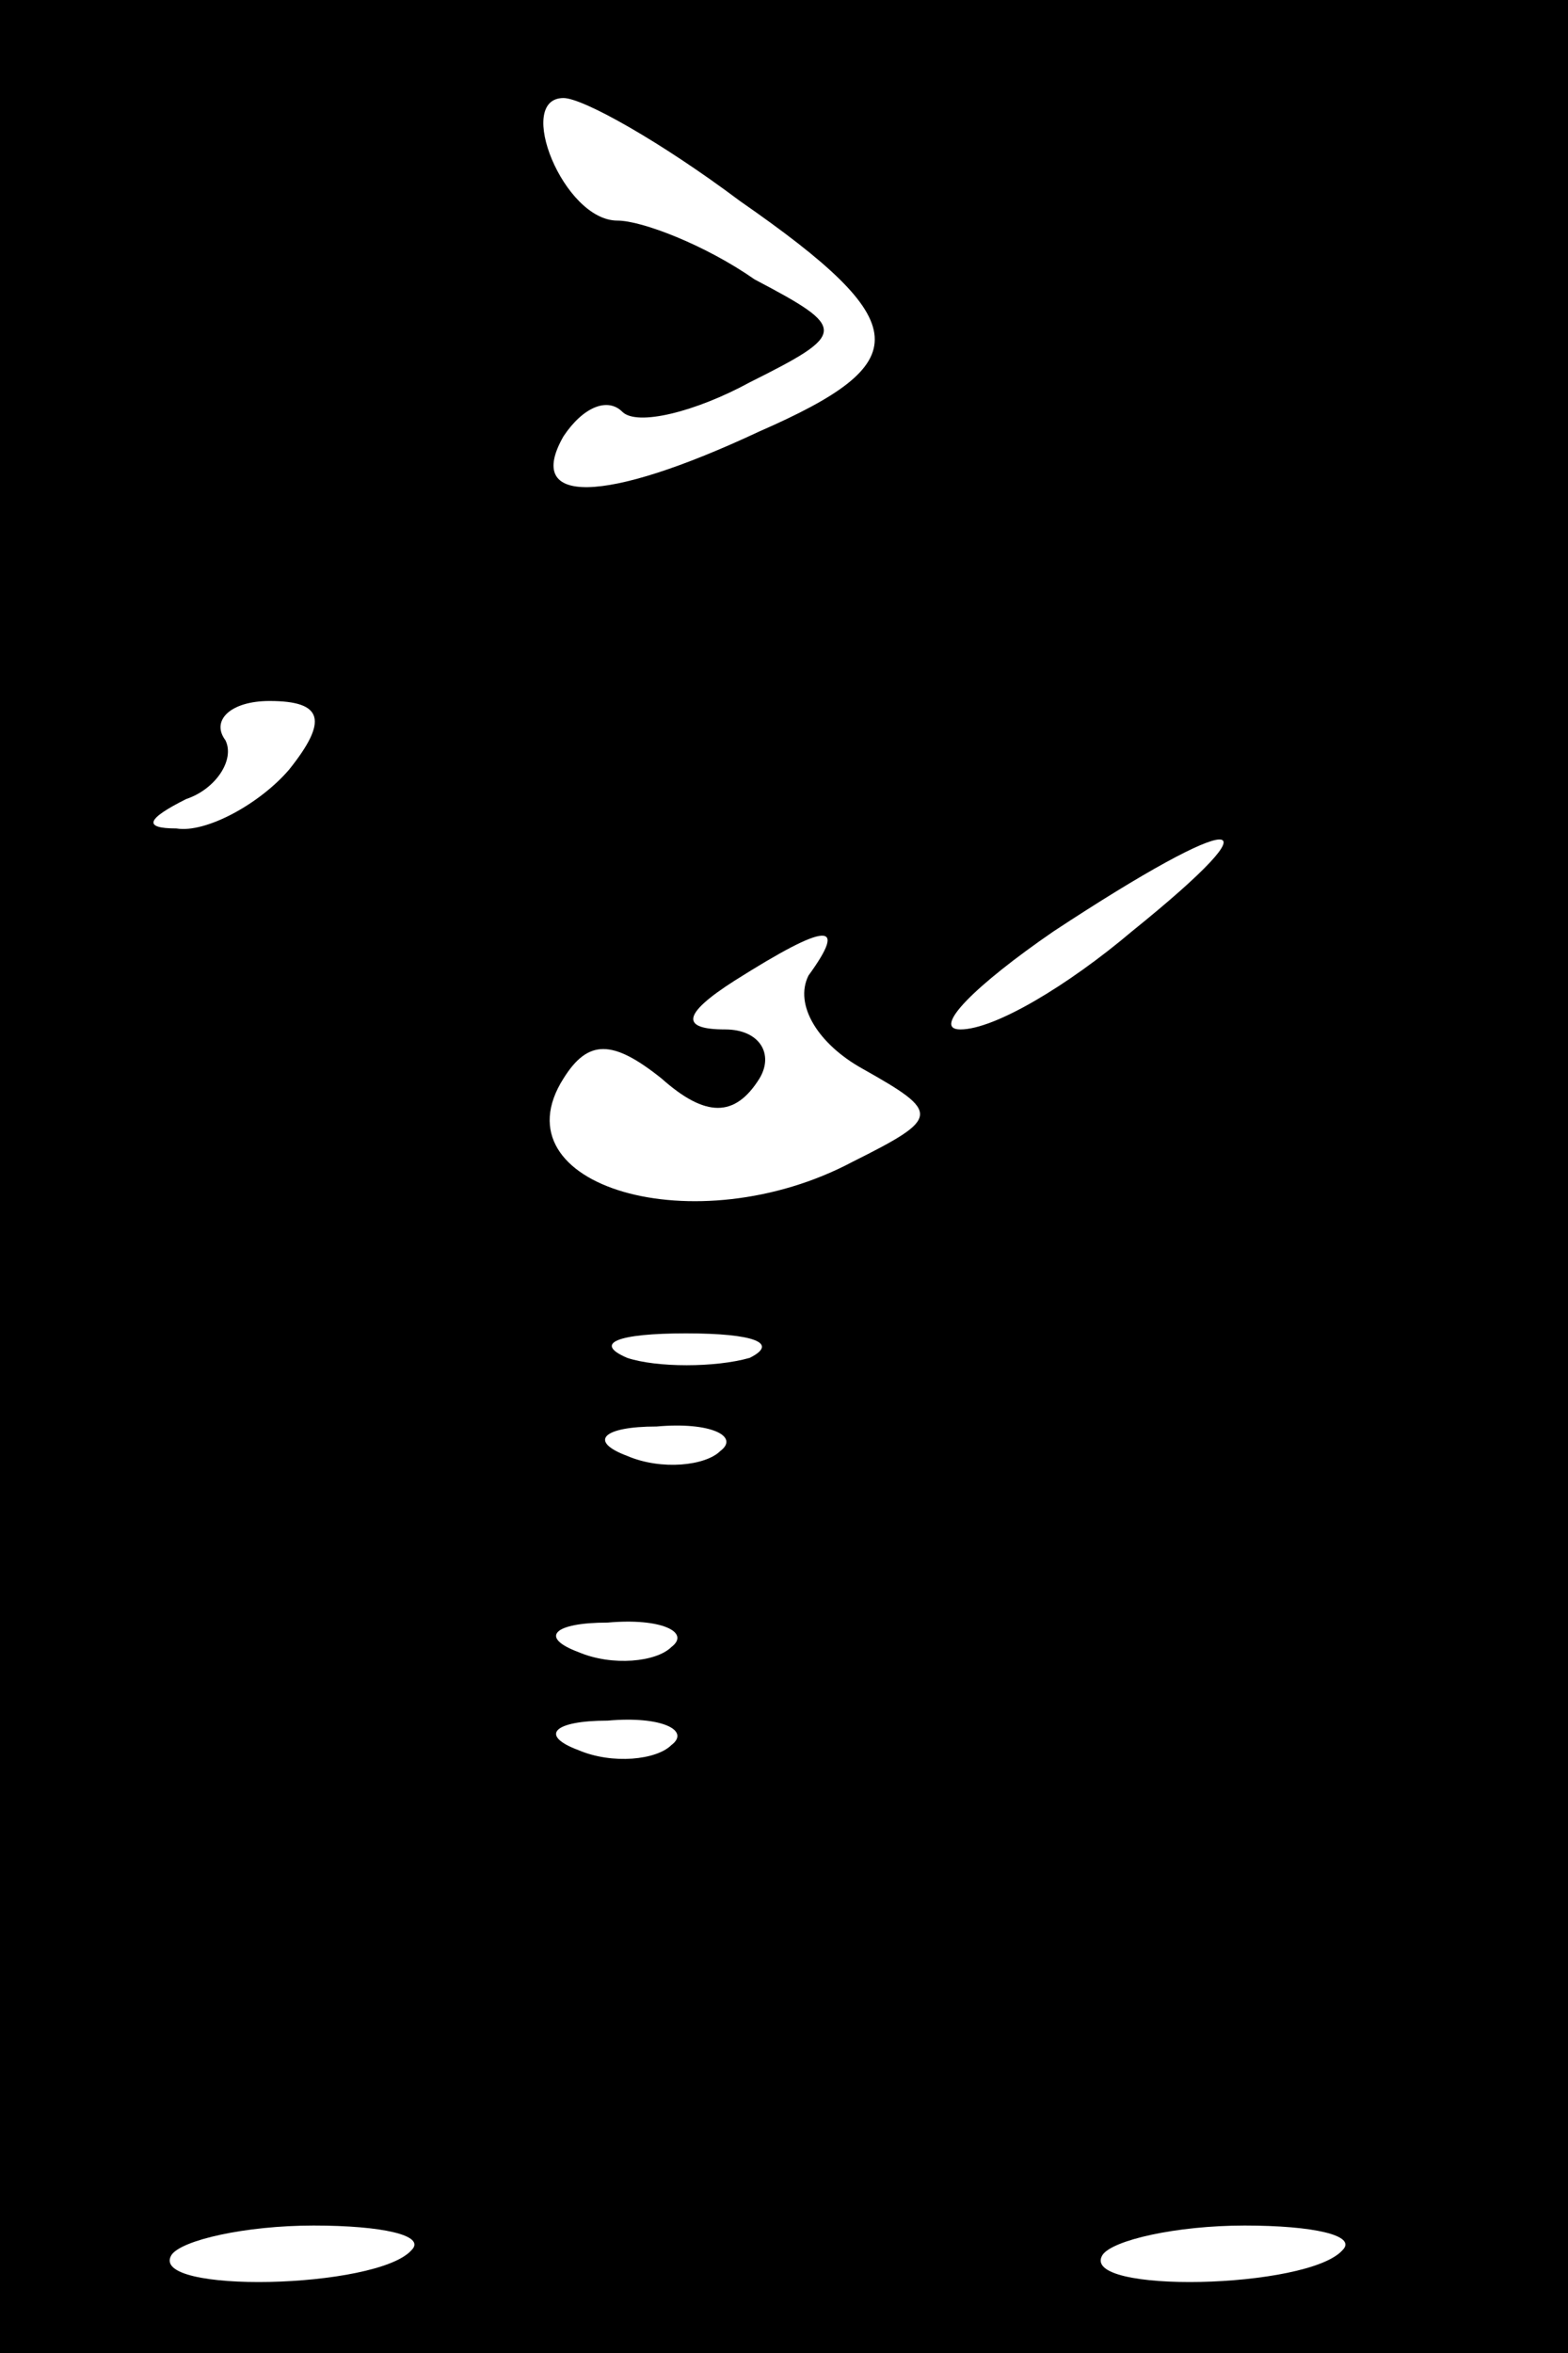 <?xml version="1.0" standalone="no"?>
<!DOCTYPE svg PUBLIC "-//W3C//DTD SVG 20010904//EN"
 "http://www.w3.org/TR/2001/REC-SVG-20010904/DTD/svg10.dtd">
<svg version="1.0" xmlns="http://www.w3.org/2000/svg"
 width="32pt" height="48pt" viewBox="0 0 32 48"
 preserveAspectRatio="xMidYMid meet">
<rect x="0" y="0" width="32" height="48" fill="#808080" stroke="none"/>
<g transform="translate(0,48) scale(0.1,-0.1)"
fill="#000000" stroke="none">
<path fill="#000000" stroke="none" d="M0 240 l0 -240 160 0 160 0 0 240 0
240 -160 0 -160 0 0 -240z"/>
<path fill="#ffffff" stroke="none" d="M151 439 c36 -25 36 -33 4 -47 -32 -15
-48 -15 -40 -1 4 6 9 8 12 5 3 -3 15 0 26 6 20 10 20 11 1 21 -10 7 -23 12
-28 12 -11 0 -21 25 -11 25 4 0 20 -9 36 -21z"/>
<path fill="#ffffff" stroke="none" d="M59 323 c-6 -7 -17 -13 -23 -12 -7 0
-6 2 2 6 6 2 10 8 8 12 -3 4 1 8 9 8 11 0 12 -4 4 -14z"/>
<path fill="#ffffff" stroke="none" d="M231 290 c-13 -11 -28 -20 -35 -20 -6
0 3 9 19 20 38 25 47 25 16 0z"/>
<path fill="#ffffff" stroke="none" d="M165 281 c-3 -6 2 -14 11 -19 16 -9 16
-10 -2 -19 -32 -17 -73 -5 -59 17 5 8 10 8 20 0 9 -8 15 -8 20 0 3 5 0 10 -7
10 -9 0 -9 3 2 10 19 12 23 12 15 1z"/>
<path fill="#ffffff" stroke="none" d="M153 203 c-7 -2 -19 -2 -25 0 -7 3 -2
5 12 5 14 0 19 -2 13 -5z"/>
<path fill="#ffffff" stroke="none" d="M147 184 c-3 -3 -12 -4 -19 -1 -8 3 -5
6 6 6 11 1 17 -2 13 -5z"/>
<path fill="#ffffff" stroke="none" d="M137 144 c-3 -3 -12 -4 -19 -1 -8 3 -5
6 6 6 11 1 17 -2 13 -5z"/>
<path fill="#ffffff" stroke="none" d="M137 124 c-3 -3 -12 -4 -19 -1 -8 3 -5
6 6 6 11 1 17 -2 13 -5z"/>
<path fill="#ffffff" stroke="none" d="M84 21 c-7 -8 -54 -9 -49 -1 2 3 15 6
29 6 14 0 23 -2 20 -5z"/>
<path fill="#ffffff" stroke="none" d="M274 21 c-7 -8 -54 -9 -49 -1 2 3 15 6
29 6 14 0 23 -2 20 -5z"/>
</g>
</svg>
